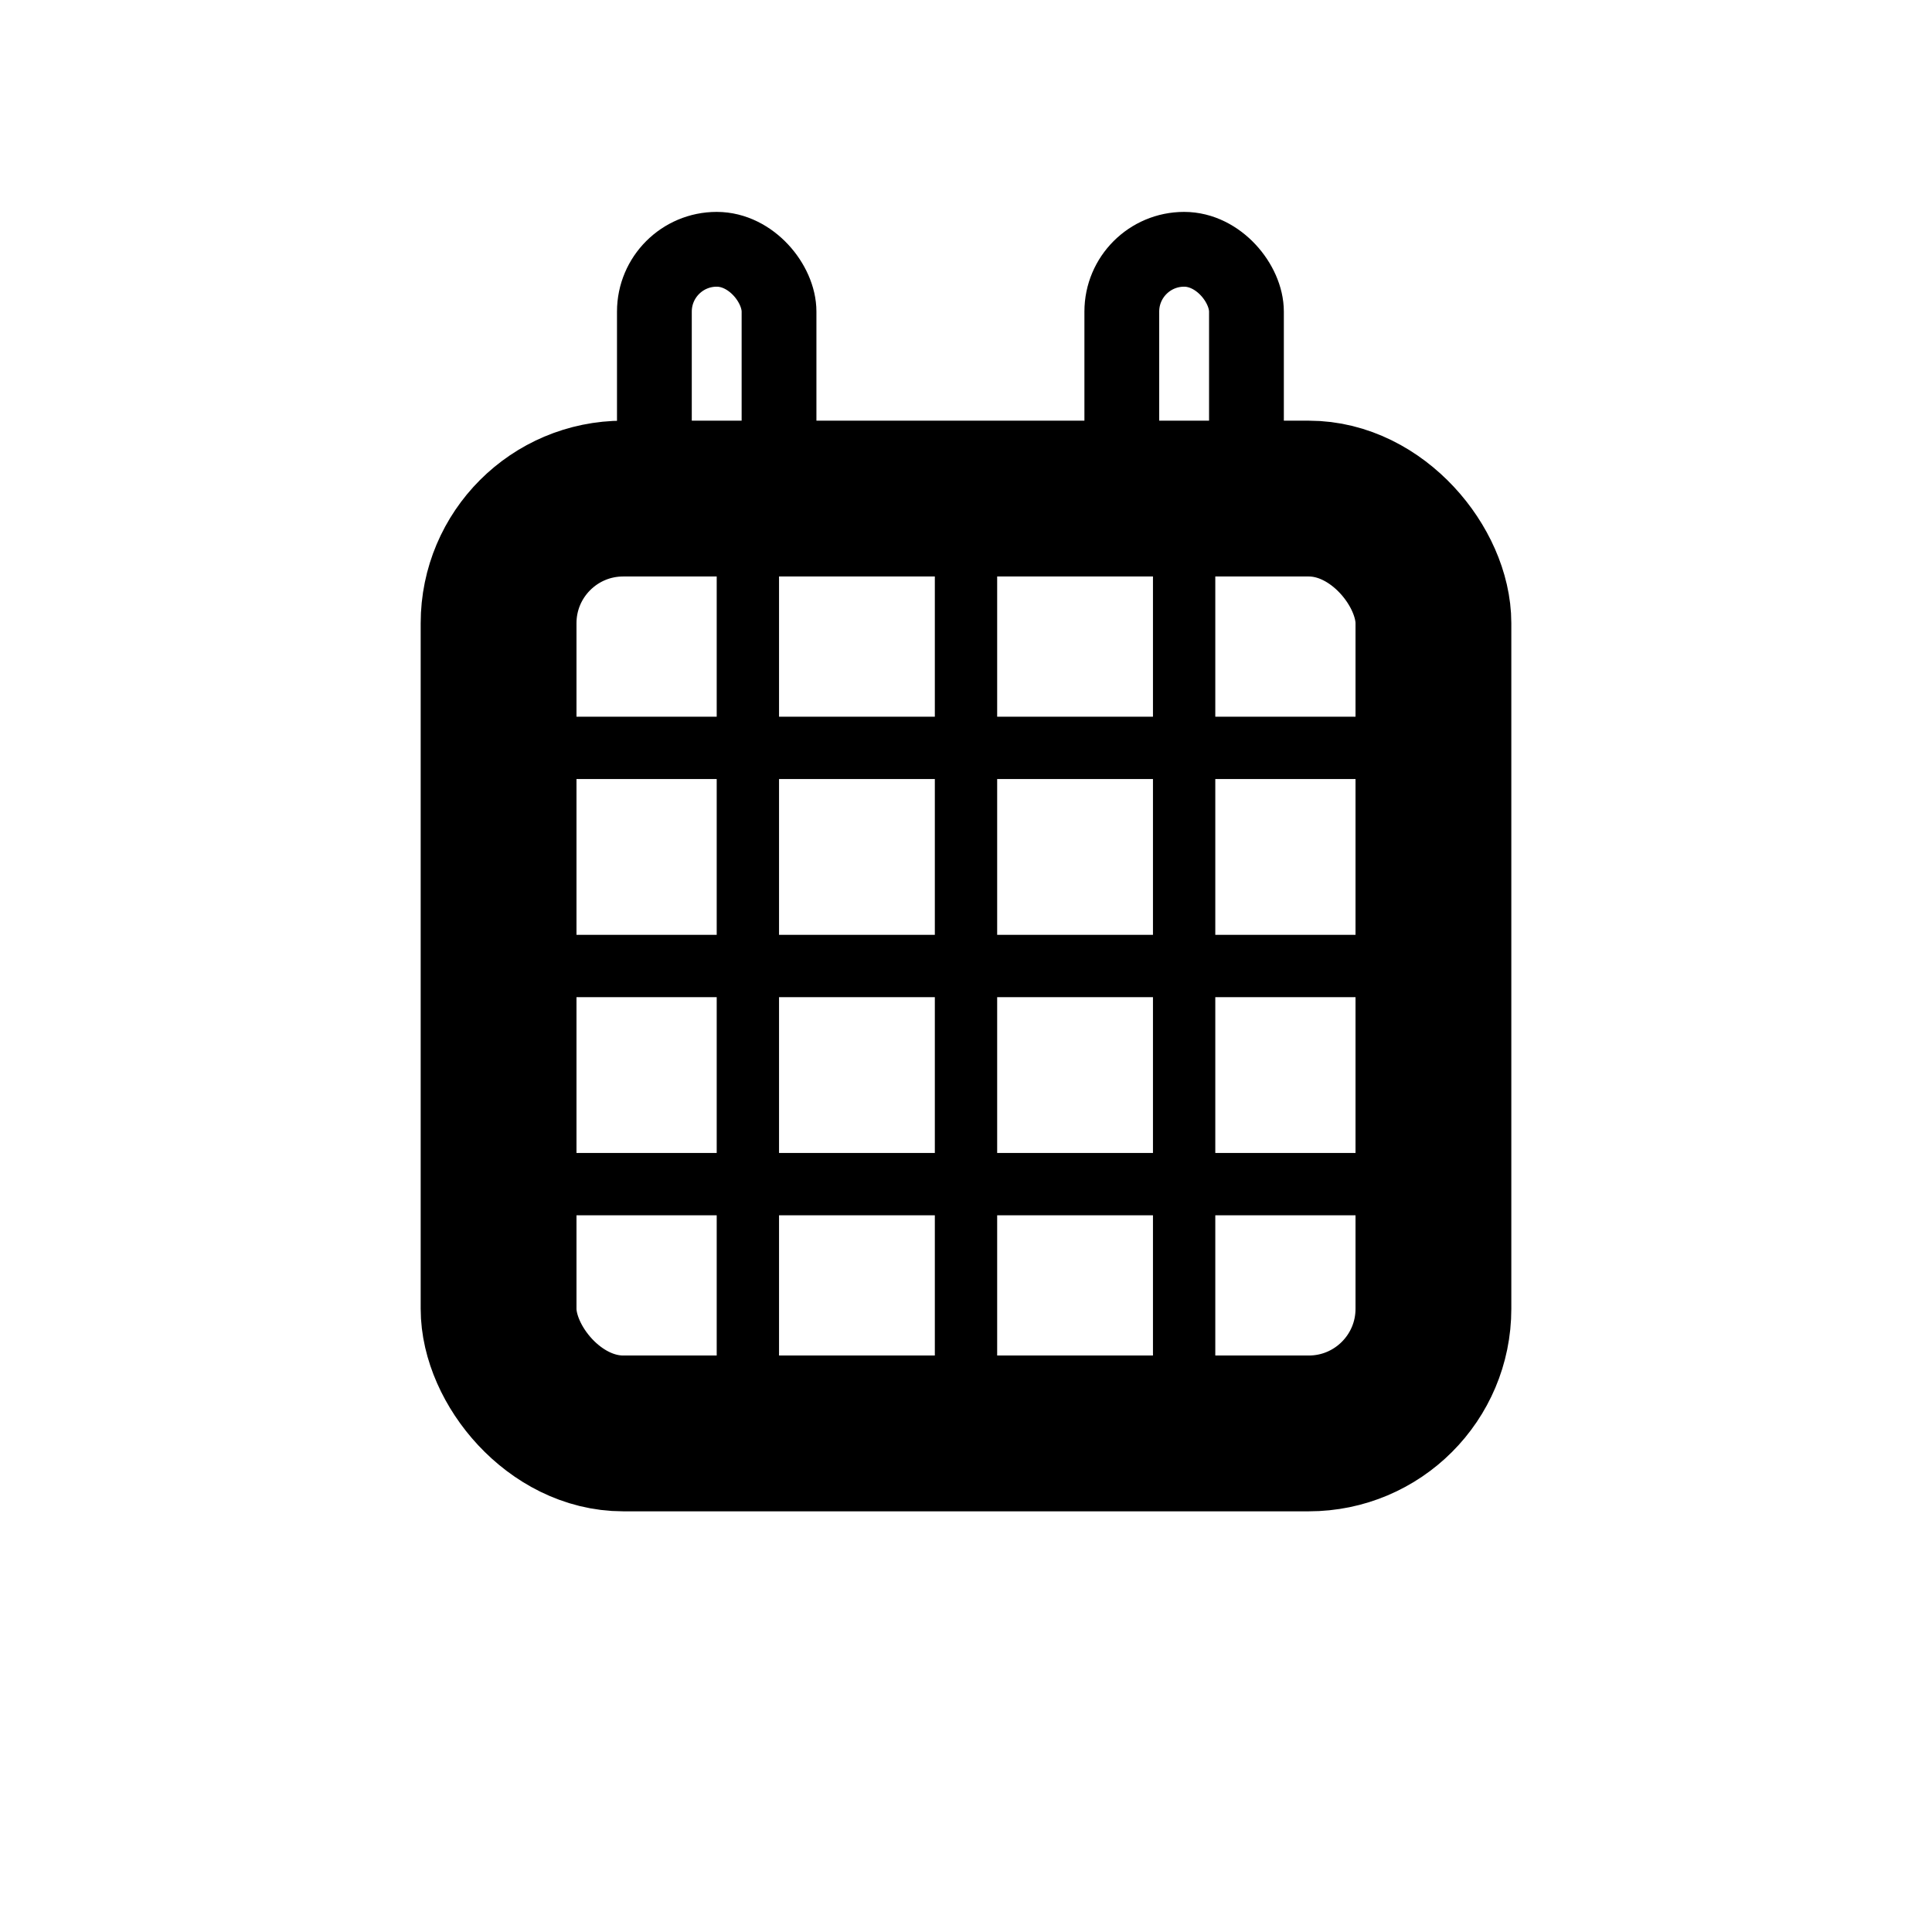 <?xml version="1.0" encoding="UTF-8"?>
<!DOCTYPE svg PUBLIC "-//W3C//DTD SVG 1.1//EN" "http://www.w3.org/Graphics/SVG/1.1/DTD/svg11.dtd">

<svg xmlns="http://www.w3.org/2000/svg" version="1.1" width="310" height="310">
    <title>Icon</title>
        
    <rect x="80" y="80" rx="20" ry="20" width="150" height="150" fill-opacity="0" stroke="black" stroke-width="25" />
    <rect x="105" y="40" rx="10" ry="10" width="20" height="40" fill-opacity="0" stroke="black" stroke-width="12" />
    <rect x="180" y="40" rx="10" ry="10" width="20" height="40" fill-opacity="0" stroke="black" stroke-width="12" />
    <line x1="120" y1="90" x2="120" y2="230" stroke="black" stroke-width="10"/>
    <line x1="155" y1="90" x2="155" y2="230" stroke="black" stroke-width="10"/>
    <line x1="190" y1="90" x2="190" y2="230" stroke="black" stroke-width="10"/>
    <line x1="80" y1="120" x2="240" y2="120" stroke="black" stroke-width="10"/>
    <line x1="80" y1="155" x2="240" y2="155" stroke="black" stroke-width="10"/>
    <line x1="80" y1="190" x2="240" y2="190" stroke="black" stroke-width="10"/>
</svg>